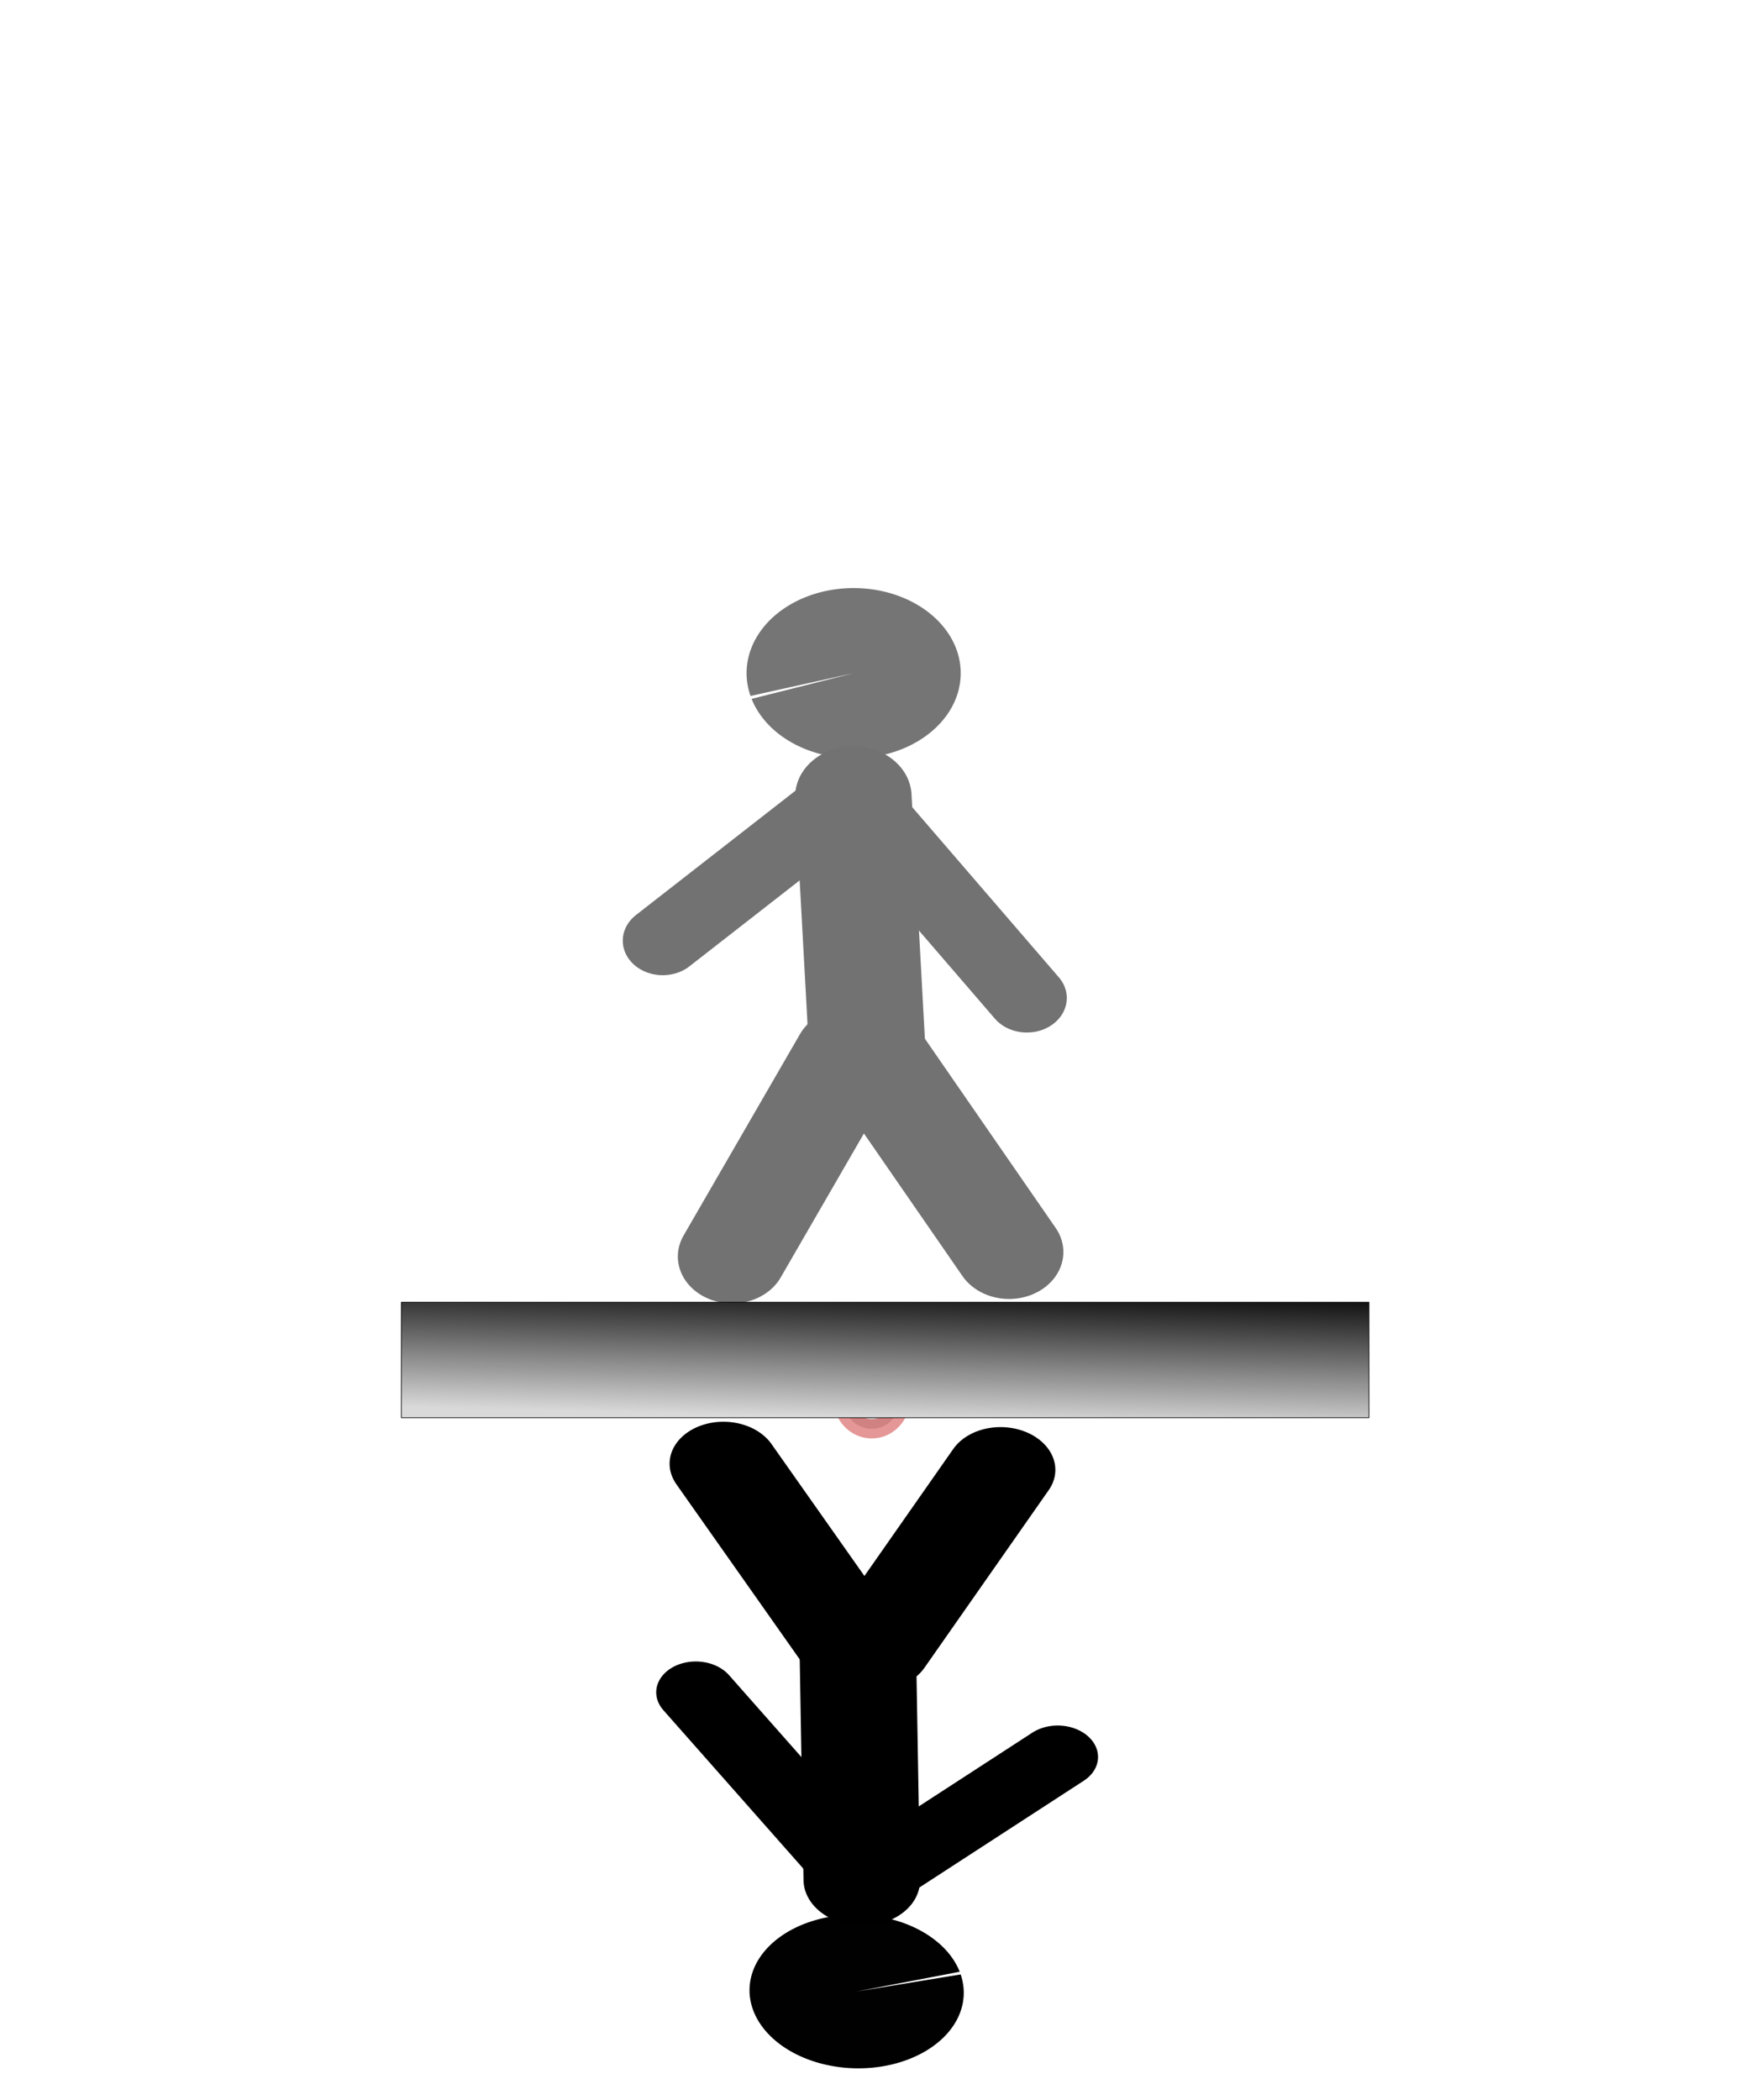<?xml version="1.0" encoding="UTF-8" standalone="no"?>
<!-- Created with Inkscape (http://www.inkscape.org/) -->

<svg
   width="15mm"
   height="18mm"
   viewBox="0 0 15 18"
   version="1.1"
   id="svg1"
   inkscape:export-filename="bitmap.png"
   inkscape:export-xdpi="96"
   inkscape:export-ydpi="96"
   inkscape:version="1.3.2 (091e20e, 2023-11-25)"
   sodipodi:docname="sub-street.svg"
   xmlns:inkscape="http://www.inkscape.org/namespaces/inkscape"
   xmlns:sodipodi="http://sodipodi.sourceforge.net/DTD/sodipodi-0.dtd"
   xmlns:xlink="http://www.w3.org/1999/xlink"
   xmlns="http://www.w3.org/2000/svg"
   xmlns:svg="http://www.w3.org/2000/svg">
  <sodipodi:namedview
     id="namedview1"
     pagecolor="#ffffff"
     bordercolor="#000000"
     borderopacity="0.25"
     inkscape:showpageshadow="2"
     inkscape:pageopacity="0.0"
     inkscape:pagecheckerboard="0"
     inkscape:deskcolor="#d1d1d1"
     inkscape:document-units="mm"
     showguides="false"
     inkscape:zoom="8.3972233"
     inkscape:cx="10.003307"
     inkscape:cy="55.018187"
     inkscape:window-width="1792"
     inkscape:window-height="993"
     inkscape:window-x="361"
     inkscape:window-y="25"
     inkscape:window-maximized="0"
     inkscape:current-layer="layer1" />
  <defs
     id="defs1">
    <linearGradient
       inkscape:collect="always"
       xlink:href="#linearGradient4"
       id="linearGradient5"
       x1="106.88"
       y1="169.745"
       x2="106.396"
       y2="189.612"
       gradientUnits="userSpaceOnUse"
       gradientTransform="matrix(0.058,0,0,0.058,1.426,1.162)" />
    <linearGradient
       id="linearGradient4"
       inkscape:collect="always">
      <stop
         style="stop-color:#070707;stop-opacity:0.994;"
         offset="0"
         id="stop4" />
      <stop
         style="stop-color:#d9d9d9;stop-opacity:1;"
         offset="1"
         id="stop5" />
    </linearGradient>
  </defs>
  <g
     inkscape:label="Layer 1"
     inkscape:groupmode="layer"
     id="layer1">
    <ellipse
       style="fill:#000000;fill-opacity:0.143;stroke:#c00707;stroke-width:0.165;stroke-dasharray:none;stroke-opacity:0.421"
       id="path5"
       cx="7.472"
       cy="11.983"
       rx="0.248"
       ry="0.264" />
    <g
       id="g5"
       style="fill:#757575;fill-opacity:0.994;stroke:#727272;stroke-opacity:1"
       transform="matrix(0.059,0,0,0.051,1.501,3.229)">
      <path
         style="fill:#757575;fill-opacity:0.994;fill-rule:evenodd;stroke:#727272;stroke-width:0;stroke-linejoin:bevel;stroke-opacity:1"
         id="path1"
         sodipodi:type="arc"
         sodipodi:cx="-79.949516"
         sodipodi:cy="-72.777061"
         sodipodi:rx="15.463343"
         sodipodi:ry="14.393982"
         sodipodi:start="0"
         sodipodi:end="6.2476444"
         sodipodi:arc-type="slice"
         d="m -64.486,-72.777 a 15.463,14.394 0 0 1 -15.326,14.393 15.463,14.394 0 0 1 -15.598,-14.138 15.463,14.394 0 0 1 15.049,-14.645 15.463,14.394 0 0 1 15.866,13.877 l -15.454,0.511 z"
         transform="matrix(-0.969,0.248,-0.29,-0.957,0,0)" />
      <path
         style="fill:#757575;fill-opacity:0.994;fill-rule:evenodd;stroke:#727272;stroke-width:16.916;stroke-linecap:round;stroke-linejoin:bevel;stroke-dasharray:none;stroke-opacity:1"
         d="m 98.534,70.562 1.992,42.127"
         id="path2"
         sodipodi:nodetypes="cc" />
      <path
         style="fill:#757575;fill-opacity:0.994;fill-rule:evenodd;stroke:#727272;stroke-width:15.772;stroke-linecap:round;stroke-linejoin:bevel;stroke-dasharray:none;stroke-opacity:1"
         d="M 97.851,113.98 80.921,147.865"
         id="path2-9"
         sodipodi:nodetypes="cc" />
      <path
         style="fill:#757575;fill-opacity:0.994;fill-rule:evenodd;stroke:#727272;stroke-width:15.772;stroke-linecap:round;stroke-linejoin:bevel;stroke-dasharray:none;stroke-opacity:1"
         d="m 101.738,114.603 19.42,32.511"
         id="path2-9-3"
         sodipodi:nodetypes="cc" />
      <path
         style="fill:#757575;fill-opacity:0.994;fill-rule:evenodd;stroke:#727272;stroke-width:11.604;stroke-linecap:round;stroke-linejoin:bevel;stroke-dasharray:none;stroke-opacity:1"
         d="m 96.729,71.43 -25.893,23.353"
         id="path2-9-2"
         sodipodi:nodetypes="cc" />
      <path
         style="fill:#757575;fill-opacity:0.994;fill-rule:evenodd;stroke:#727272;stroke-width:11.604;stroke-linecap:round;stroke-linejoin:bevel;stroke-dasharray:none;stroke-opacity:1"
         d="M 98.843,70.991 123.74,104.418"
         id="path2-9-2-5"
         sodipodi:nodetypes="cc" />
    </g>
    <g
       id="g5-3"
       transform="matrix(-0.059,-0.002,0.002,-0.046,13.059,19.559)">
      <path
         style="fill:#000000;fill-opacity:0.994;fill-rule:evenodd;stroke-width:0;stroke-linejoin:bevel;stroke-opacity:0.213"
         id="path1-6"
         sodipodi:type="arc"
         sodipodi:cx="-79.949516"
         sodipodi:cy="-72.777061"
         sodipodi:rx="15.463343"
         sodipodi:ry="14.393982"
         sodipodi:start="0"
         sodipodi:end="6.2476444"
         sodipodi:arc-type="slice"
         d="m -64.486,-72.777 a 15.463,14.394 0 0 1 -15.326,14.393 15.463,14.394 0 0 1 -15.598,-14.138 15.463,14.394 0 0 1 15.049,-14.645 15.463,14.394 0 0 1 15.866,13.877 l -15.454,0.511 z"
         transform="matrix(-0.969,0.248,-0.29,-0.957,0,0)" />
      <path
         style="fill:#05bd01;fill-opacity:0.994;fill-rule:evenodd;stroke:#000000;stroke-width:16.916;stroke-linecap:round;stroke-linejoin:bevel;stroke-dasharray:none;stroke-opacity:1"
         d="m 98.534,70.562 1.992,42.127"
         id="path2-5"
         sodipodi:nodetypes="cc" />
      <path
         style="fill:#05bd01;fill-opacity:0.994;fill-rule:evenodd;stroke:#000000;stroke-width:15.772;stroke-linecap:round;stroke-linejoin:bevel;stroke-dasharray:none;stroke-opacity:1"
         d="M 97.851,113.98 80.921,147.865"
         id="path2-9-5"
         sodipodi:nodetypes="cc" />
      <path
         style="fill:#05bd01;fill-opacity:0.994;fill-rule:evenodd;stroke:#000000;stroke-width:15.772;stroke-linecap:round;stroke-linejoin:bevel;stroke-dasharray:none;stroke-opacity:1"
         d="m 101.738,114.603 19.42,32.511"
         id="path2-9-3-8"
         sodipodi:nodetypes="cc" />
      <path
         style="fill:#05bd01;fill-opacity:0.994;fill-rule:evenodd;stroke:#000000;stroke-width:11.604;stroke-linecap:round;stroke-linejoin:bevel;stroke-dasharray:none;stroke-opacity:1"
         d="m 96.729,71.43 -25.893,23.353"
         id="path2-9-2-1"
         sodipodi:nodetypes="cc" />
      <path
         style="fill:#05bd01;fill-opacity:0.994;fill-rule:evenodd;stroke:#000000;stroke-width:11.604;stroke-linecap:round;stroke-linejoin:bevel;stroke-dasharray:none;stroke-opacity:1"
         d="M 98.843,70.991 123.74,104.418"
         id="path2-9-2-5-4"
         sodipodi:nodetypes="cc" />
    </g>
    <rect
       style="fill:url(#linearGradient5);fill-rule:evenodd;stroke:#000000;stroke-width:0.006;stroke-linecap:butt;stroke-linejoin:bevel;stroke-dasharray:none;stroke-opacity:1"
       id="rect4"
       width="8.294"
       height="0.99"
       x="3.44"
       y="11.162" />
  </g>
</svg>
